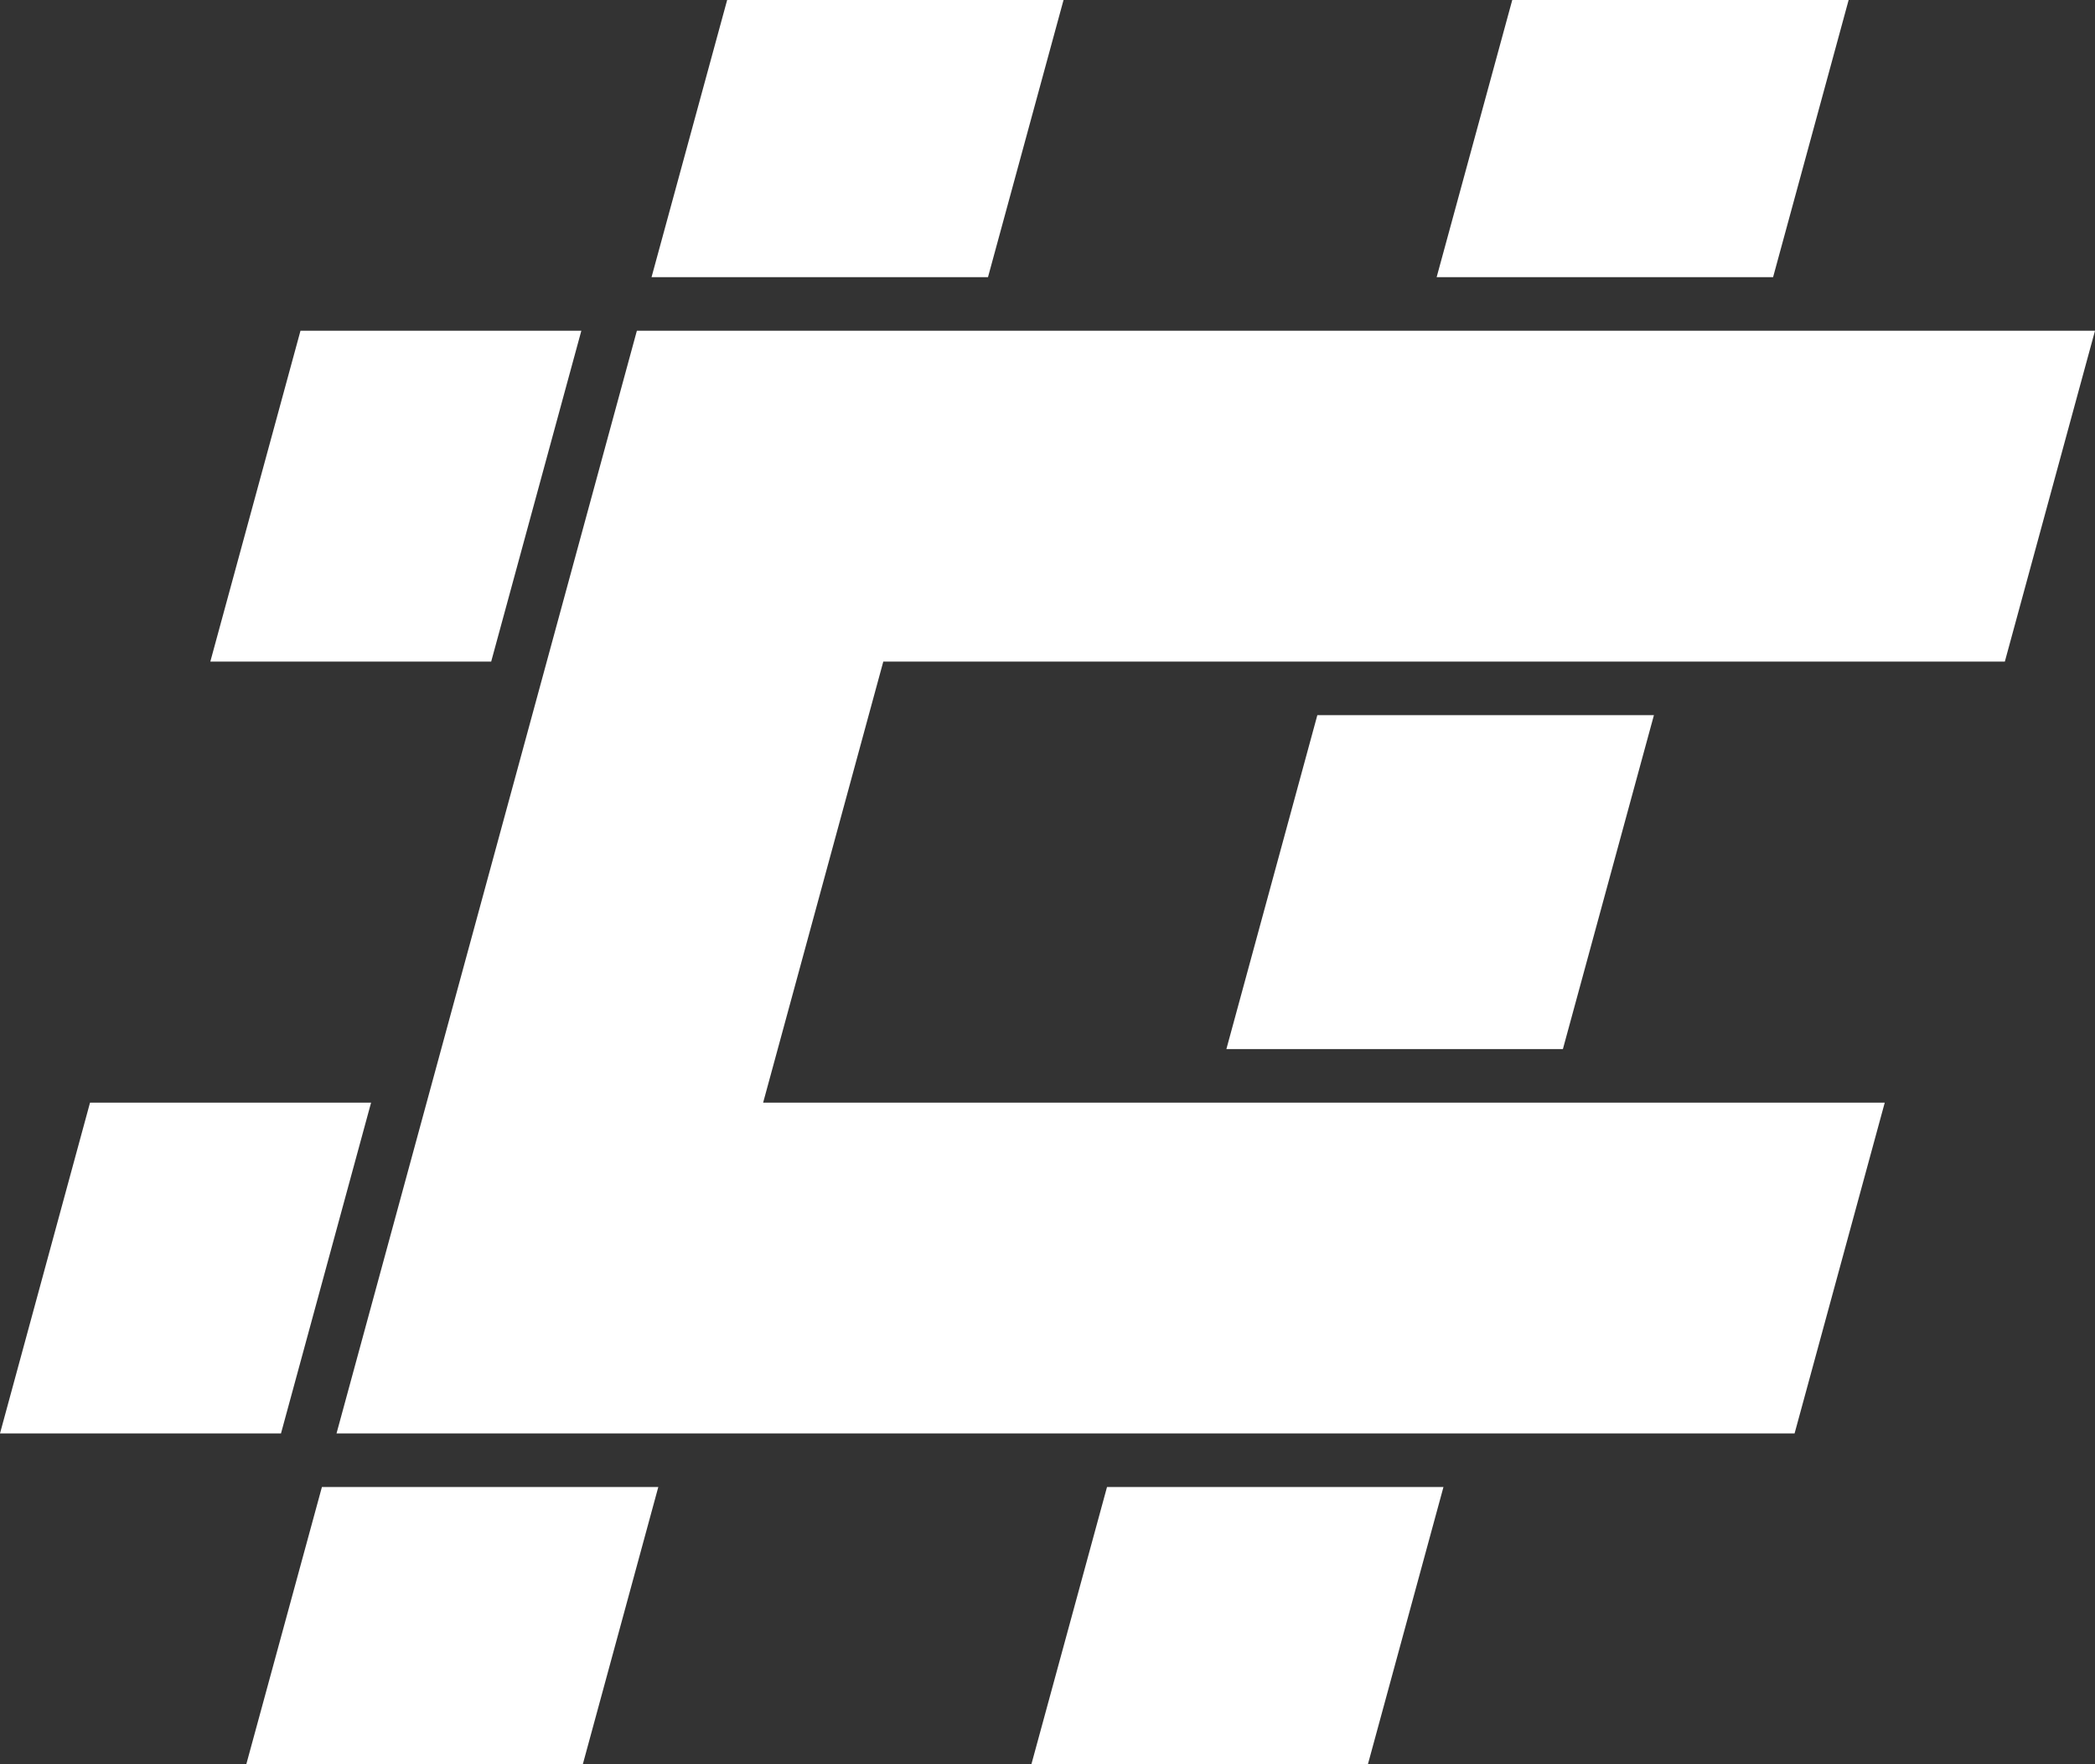 <svg id="Layer_1" data-name="Layer 1" xmlns="http://www.w3.org/2000/svg" viewBox="0 0 312.77 263.39"><rect x="0" y="0" width="312.77" height="263.39" fill="#333333" stroke="none"/><defs><style>.cls-1{fill:#fff;}</style></defs><polygon class="cls-1" points="267.92 214 50.24 214 95.08 49.38 312.77 49.38 299.31 98.77 131.87 98.77 113.93 164.62 281.38 164.62 267.92 214"/><polygon class="cls-1" points="36.77 263.39 87.01 263.39 98.28 222 48.06 222 36.77 263.39"/><polygon class="cls-1" points="44.86 49.38 31.4 98.77 73.33 98.77 86.79 49.38 44.86 49.38"/><polygon class="cls-1" points="13.44 164.62 0 214 41.95 214 55.4 164.62 13.44 164.62"/><polygon class="cls-1" points="158.78 0 108.56 0 97.27 41.38 147.5 41.38 158.78 0"/><polygon class="cls-1" points="153.98 263.39 204.22 263.39 215.5 222 165.27 222 153.98 263.39"/><polygon class="cls-1" points="196.67 106.77 183.09 156.62 233.33 156.62 246.92 106.77 196.67 106.77"/><polygon class="cls-1" points="275.99 0 225.77 0 214.48 41.38 264.71 41.38 275.99 0"/></svg>